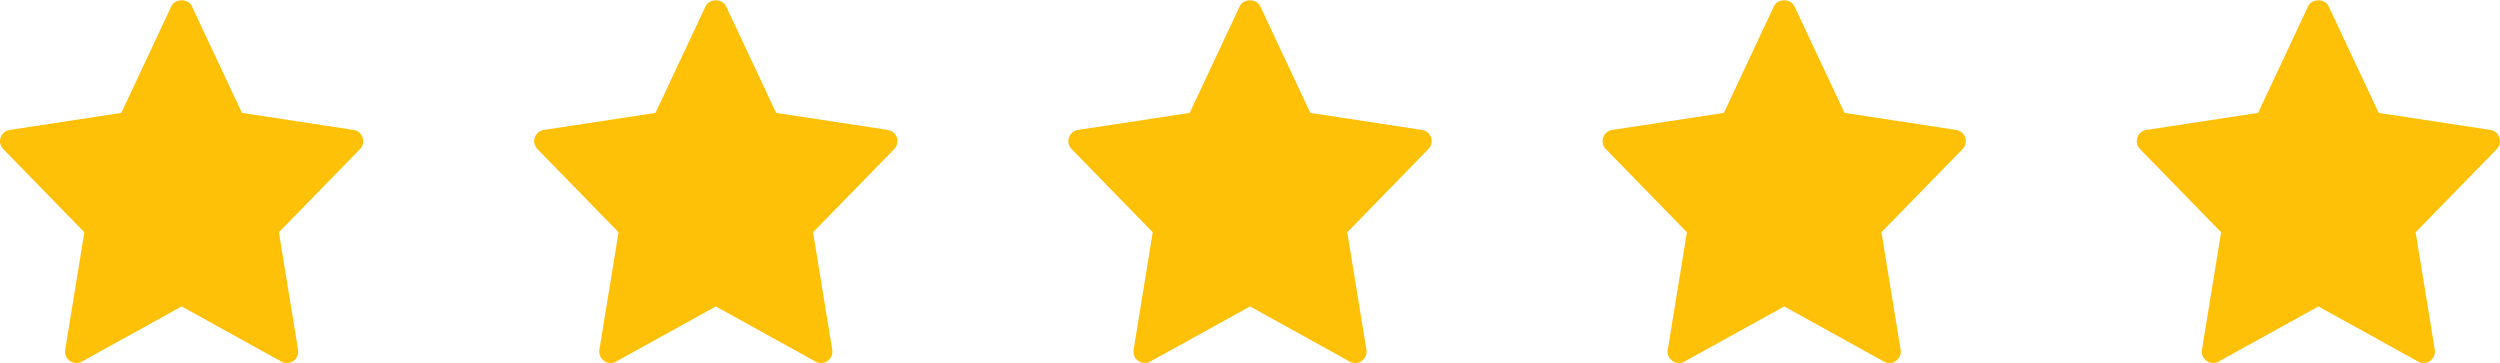 <svg width="117" height="17" viewBox="0 0 117 17" fill="none" xmlns="http://www.w3.org/2000/svg">
<g clip-path="url(#clip0)">
<path d="M66.549 6.081L61.323 5.283L58.98 0.294C58.805 -0.079 58.194 -0.079 58.019 0.294L55.677 5.283L50.451 6.081C50.022 6.147 49.85 6.669 50.152 6.977L53.948 10.869L53.051 16.371C52.979 16.808 53.446 17.136 53.832 16.921L58.5 14.341L63.168 16.922C63.55 17.134 64.021 16.813 63.949 16.371L63.052 10.87L66.848 6.978C67.149 6.669 66.977 6.147 66.549 6.081Z" fill="#FFC107"/>
</g>
<g clip-path="url(#clip1)">
<path d="M91.549 6.081L86.323 5.283L83.98 0.294C83.805 -0.079 83.194 -0.079 83.019 0.294L80.677 5.283L75.451 6.081C75.022 6.147 74.85 6.669 75.152 6.977L78.948 10.869L78.051 16.371C77.979 16.808 78.446 17.136 78.832 16.921L83.5 14.341L88.168 16.922C88.55 17.134 89.021 16.813 88.949 16.371L88.052 10.87L91.848 6.978C92.149 6.669 91.977 6.147 91.549 6.081Z" fill="#FFC107"/>
</g>
<g clip-path="url(#clip2)">
<path d="M116.549 6.081L111.323 5.283L108.98 0.294C108.805 -0.079 108.194 -0.079 108.019 0.294L105.677 5.283L100.451 6.081C100.022 6.147 99.85 6.669 100.152 6.977L103.948 10.869L103.051 16.371C102.979 16.808 103.446 17.136 103.832 16.921L108.5 14.341L113.168 16.922C113.55 17.134 114.021 16.813 113.949 16.371L113.052 10.87L116.848 6.978C117.149 6.669 116.977 6.147 116.549 6.081Z" fill="#FFC107"/>
</g>
<g clip-path="url(#clip3)">
<path d="M41.549 6.081L36.323 5.283L33.98 0.294C33.805 -0.079 33.194 -0.079 33.019 0.294L30.677 5.283L25.451 6.081C25.022 6.147 24.851 6.669 25.152 6.977L28.948 10.869L28.051 16.371C27.979 16.808 28.446 17.136 28.832 16.921L33.5 14.341L38.168 16.922C38.55 17.134 39.021 16.813 38.949 16.371L38.052 10.87L41.848 6.978C42.149 6.669 41.977 6.147 41.549 6.081Z" fill="#FFC107"/>
</g>
<g clip-path="url(#clip4)">
<path d="M16.549 6.081L11.323 5.283L8.98 0.294C8.805 -0.079 8.194 -0.079 8.019 0.294L5.677 5.283L0.451 6.081C0.022 6.147 -0.149 6.669 0.152 6.977L3.948 10.869L3.051 16.371C2.979 16.808 3.446 17.136 3.832 16.921L8.5 14.341L13.168 16.922C13.55 17.134 14.021 16.813 13.949 16.371L13.052 10.87L16.848 6.978C17.149 6.669 16.977 6.147 16.549 6.081Z" fill="#FFC107"/>
</g>
<defs>
<clipPath id="clip0">
<rect x="50" width="17" height="17" fill="white"/>
</clipPath>
<clipPath id="clip1">
<rect x="75" width="17" height="17" fill="white"/>
</clipPath>
<clipPath id="clip2">
<rect x="100" width="17" height="17" fill="white"/>
</clipPath>
<clipPath id="clip3">
<rect x="25" width="17" height="17" fill="white"/>
</clipPath>
<clipPath id="clip4">
<rect width="17" height="17" fill="white"/>
</clipPath>
</defs>
</svg>
